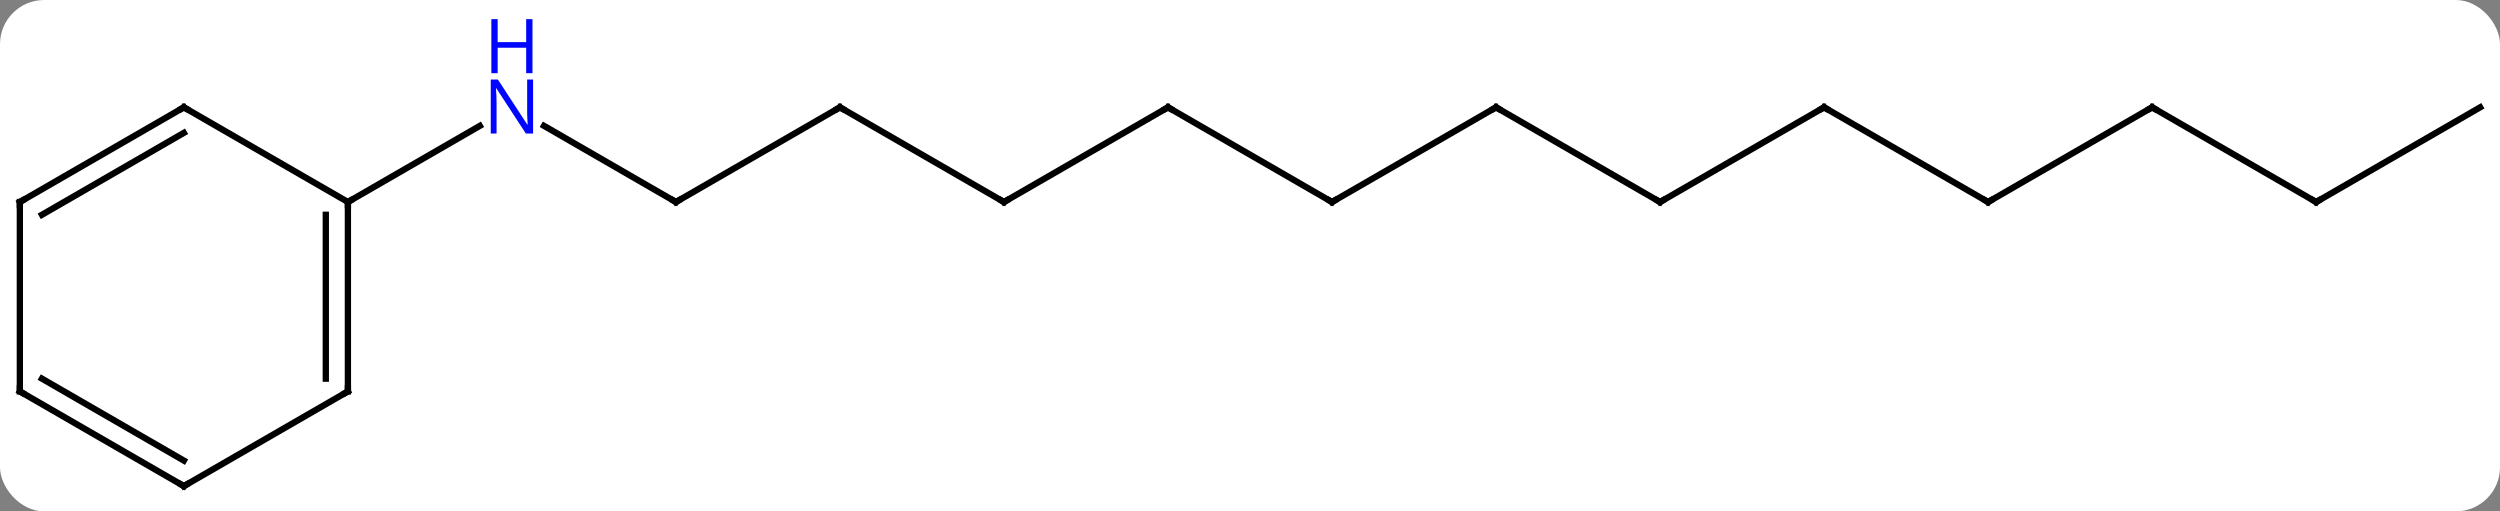 <svg width="396" viewBox="0 0 396 81" style="fill-opacity:1; color-rendering:auto; color-interpolation:auto; text-rendering:auto; stroke:black; stroke-linecap:square; stroke-miterlimit:10; shape-rendering:auto; stroke-opacity:1; fill:black; stroke-dasharray:none; font-weight:normal; stroke-width:1; font-family:'Open Sans'; font-style:normal; stroke-linejoin:miter; font-size:12; stroke-dashoffset:0; image-rendering:auto;" height="81" class="cas-substance-image" xmlns:xlink="http://www.w3.org/1999/xlink" xmlns="http://www.w3.org/2000/svg"><rect x="0" y="0" width="396" height="81" fill="#808080" stroke="none"/><svg class="cas-substance-single-component"><rect y="0" x="0" width="396" stroke="none" ry="7" rx="7" height="81" fill="white" class="cas-substance-group"/><svg y="0" x="0" width="396" viewBox="0 0 396 81" style="fill:black;" height="81" class="cas-substance-single-component-image"><svg><g><g transform="translate(198,47)" style="text-rendering:geometricPrecision; color-rendering:optimizeQuality; color-interpolation:linearRGB; stroke-linecap:butt; image-rendering:optimizeQuality;"><line y2="-15" y1="-27.065" x2="-90.933" x1="-111.829" style="fill:none;"/><line y2="-15" y1="-27.065" x2="-142.893" x1="-121.997" style="fill:none;"/><line y2="-30" y1="-15" x2="-64.953" x1="-90.933" style="fill:none;"/><line y2="-15" y1="-30" x2="-38.97" x1="-64.953" style="fill:none;"/><line y2="-30" y1="-15" x2="-12.99" x1="-38.97" style="fill:none;"/><line y2="-15" y1="-30" x2="12.99" x1="-12.99" style="fill:none;"/><line y2="-30" y1="-15" x2="38.97" x1="12.99" style="fill:none;"/><line y2="-15" y1="-30" x2="64.953" x1="38.97" style="fill:none;"/><line y2="-30" y1="-15" x2="90.933" x1="64.953" style="fill:none;"/><line y2="-15" y1="-30" x2="116.913" x1="90.933" style="fill:none;"/><line y2="-30" y1="-15" x2="142.893" x1="116.913" style="fill:none;"/><line y2="-15" y1="-30" x2="168.876" x1="142.893" style="fill:none;"/><line y2="-30" y1="-15" x2="194.856" x1="168.876" style="fill:none;"/><line y2="15" y1="-15" x2="-142.893" x1="-142.893" style="fill:none;"/><line y2="12.979" y1="-12.979" x2="-146.393" x1="-146.393" style="fill:none;"/><line y2="-30" y1="-15" x2="-168.876" x1="-142.893" style="fill:none;"/><line y2="30" y1="15" x2="-168.876" x1="-142.893" style="fill:none;"/><line y2="-15" y1="-30" x2="-194.856" x1="-168.876" style="fill:none;"/><line y2="-12.979" y1="-25.959" x2="-191.356" x1="-168.876" style="fill:none;"/><line y2="15" y1="30" x2="-194.856" x1="-168.876" style="fill:none;"/><line y2="12.979" y1="25.959" x2="-191.356" x1="-168.876" style="fill:none;"/><line y2="15" y1="-15" x2="-194.856" x1="-194.856" style="fill:none;"/></g><g transform="translate(198,47)" style="fill:rgb(0,5,255); text-rendering:geometricPrecision; color-rendering:optimizeQuality; image-rendering:optimizeQuality; font-family:'Open Sans'; stroke:rgb(0,5,255); color-interpolation:linearRGB;"><path style="stroke:none;" d="M-113.561 -25.844 L-114.702 -25.844 L-119.39 -33.031 L-119.436 -33.031 Q-119.343 -31.766 -119.343 -30.719 L-119.343 -25.844 L-120.265 -25.844 L-120.265 -34.406 L-119.14 -34.406 L-114.468 -27.25 L-114.421 -27.25 Q-114.421 -27.406 -114.468 -28.266 Q-114.515 -29.125 -114.499 -29.5 L-114.499 -34.406 L-113.561 -34.406 L-113.561 -25.844 Z"/><path style="stroke:none;" d="M-113.655 -35.406 L-114.655 -35.406 L-114.655 -39.438 L-119.171 -39.438 L-119.171 -35.406 L-120.171 -35.406 L-120.171 -43.969 L-119.171 -43.969 L-119.171 -40.328 L-114.655 -40.328 L-114.655 -43.969 L-113.655 -43.969 L-113.655 -35.406 Z"/></g><g transform="translate(198,47)" style="stroke-linecap:butt; text-rendering:geometricPrecision; color-rendering:optimizeQuality; image-rendering:optimizeQuality; font-family:'Open Sans'; color-interpolation:linearRGB; stroke-miterlimit:5;"><path style="fill:none;" d="M-91.366 -15.25 L-90.933 -15 L-90.5 -15.25"/><path style="fill:none;" d="M-65.386 -29.75 L-64.953 -30 L-64.52 -29.75"/><path style="fill:none;" d="M-39.403 -15.25 L-38.97 -15 L-38.537 -15.25"/><path style="fill:none;" d="M-13.423 -29.75 L-12.99 -30 L-12.557 -29.75"/><path style="fill:none;" d="M12.557 -15.25 L12.99 -15 L13.423 -15.25"/><path style="fill:none;" d="M38.537 -29.75 L38.97 -30 L39.403 -29.75"/><path style="fill:none;" d="M64.52 -15.25 L64.953 -15 L65.386 -15.25"/><path style="fill:none;" d="M90.5 -29.75 L90.933 -30 L91.366 -29.75"/><path style="fill:none;" d="M116.48 -15.25 L116.913 -15 L117.346 -15.25"/><path style="fill:none;" d="M142.46 -29.75 L142.893 -30 L143.326 -29.75"/><path style="fill:none;" d="M168.443 -15.25 L168.876 -15 L169.309 -15.25"/><path style="fill:none;" d="M-142.893 -14.5 L-142.893 -15 L-142.46 -15.25"/><path style="fill:none;" d="M-142.893 14.5 L-142.893 15 L-143.326 15.25"/><path style="fill:none;" d="M-168.443 -29.75 L-168.876 -30 L-169.309 -29.75"/><path style="fill:none;" d="M-168.443 29.75 L-168.876 30 L-169.309 29.75"/><path style="fill:none;" d="M-194.423 -15.25 L-194.856 -15 L-194.856 -14.5"/><path style="fill:none;" d="M-194.423 15.25 L-194.856 15 L-194.856 14.5"/></g></g></svg></svg></svg></svg>